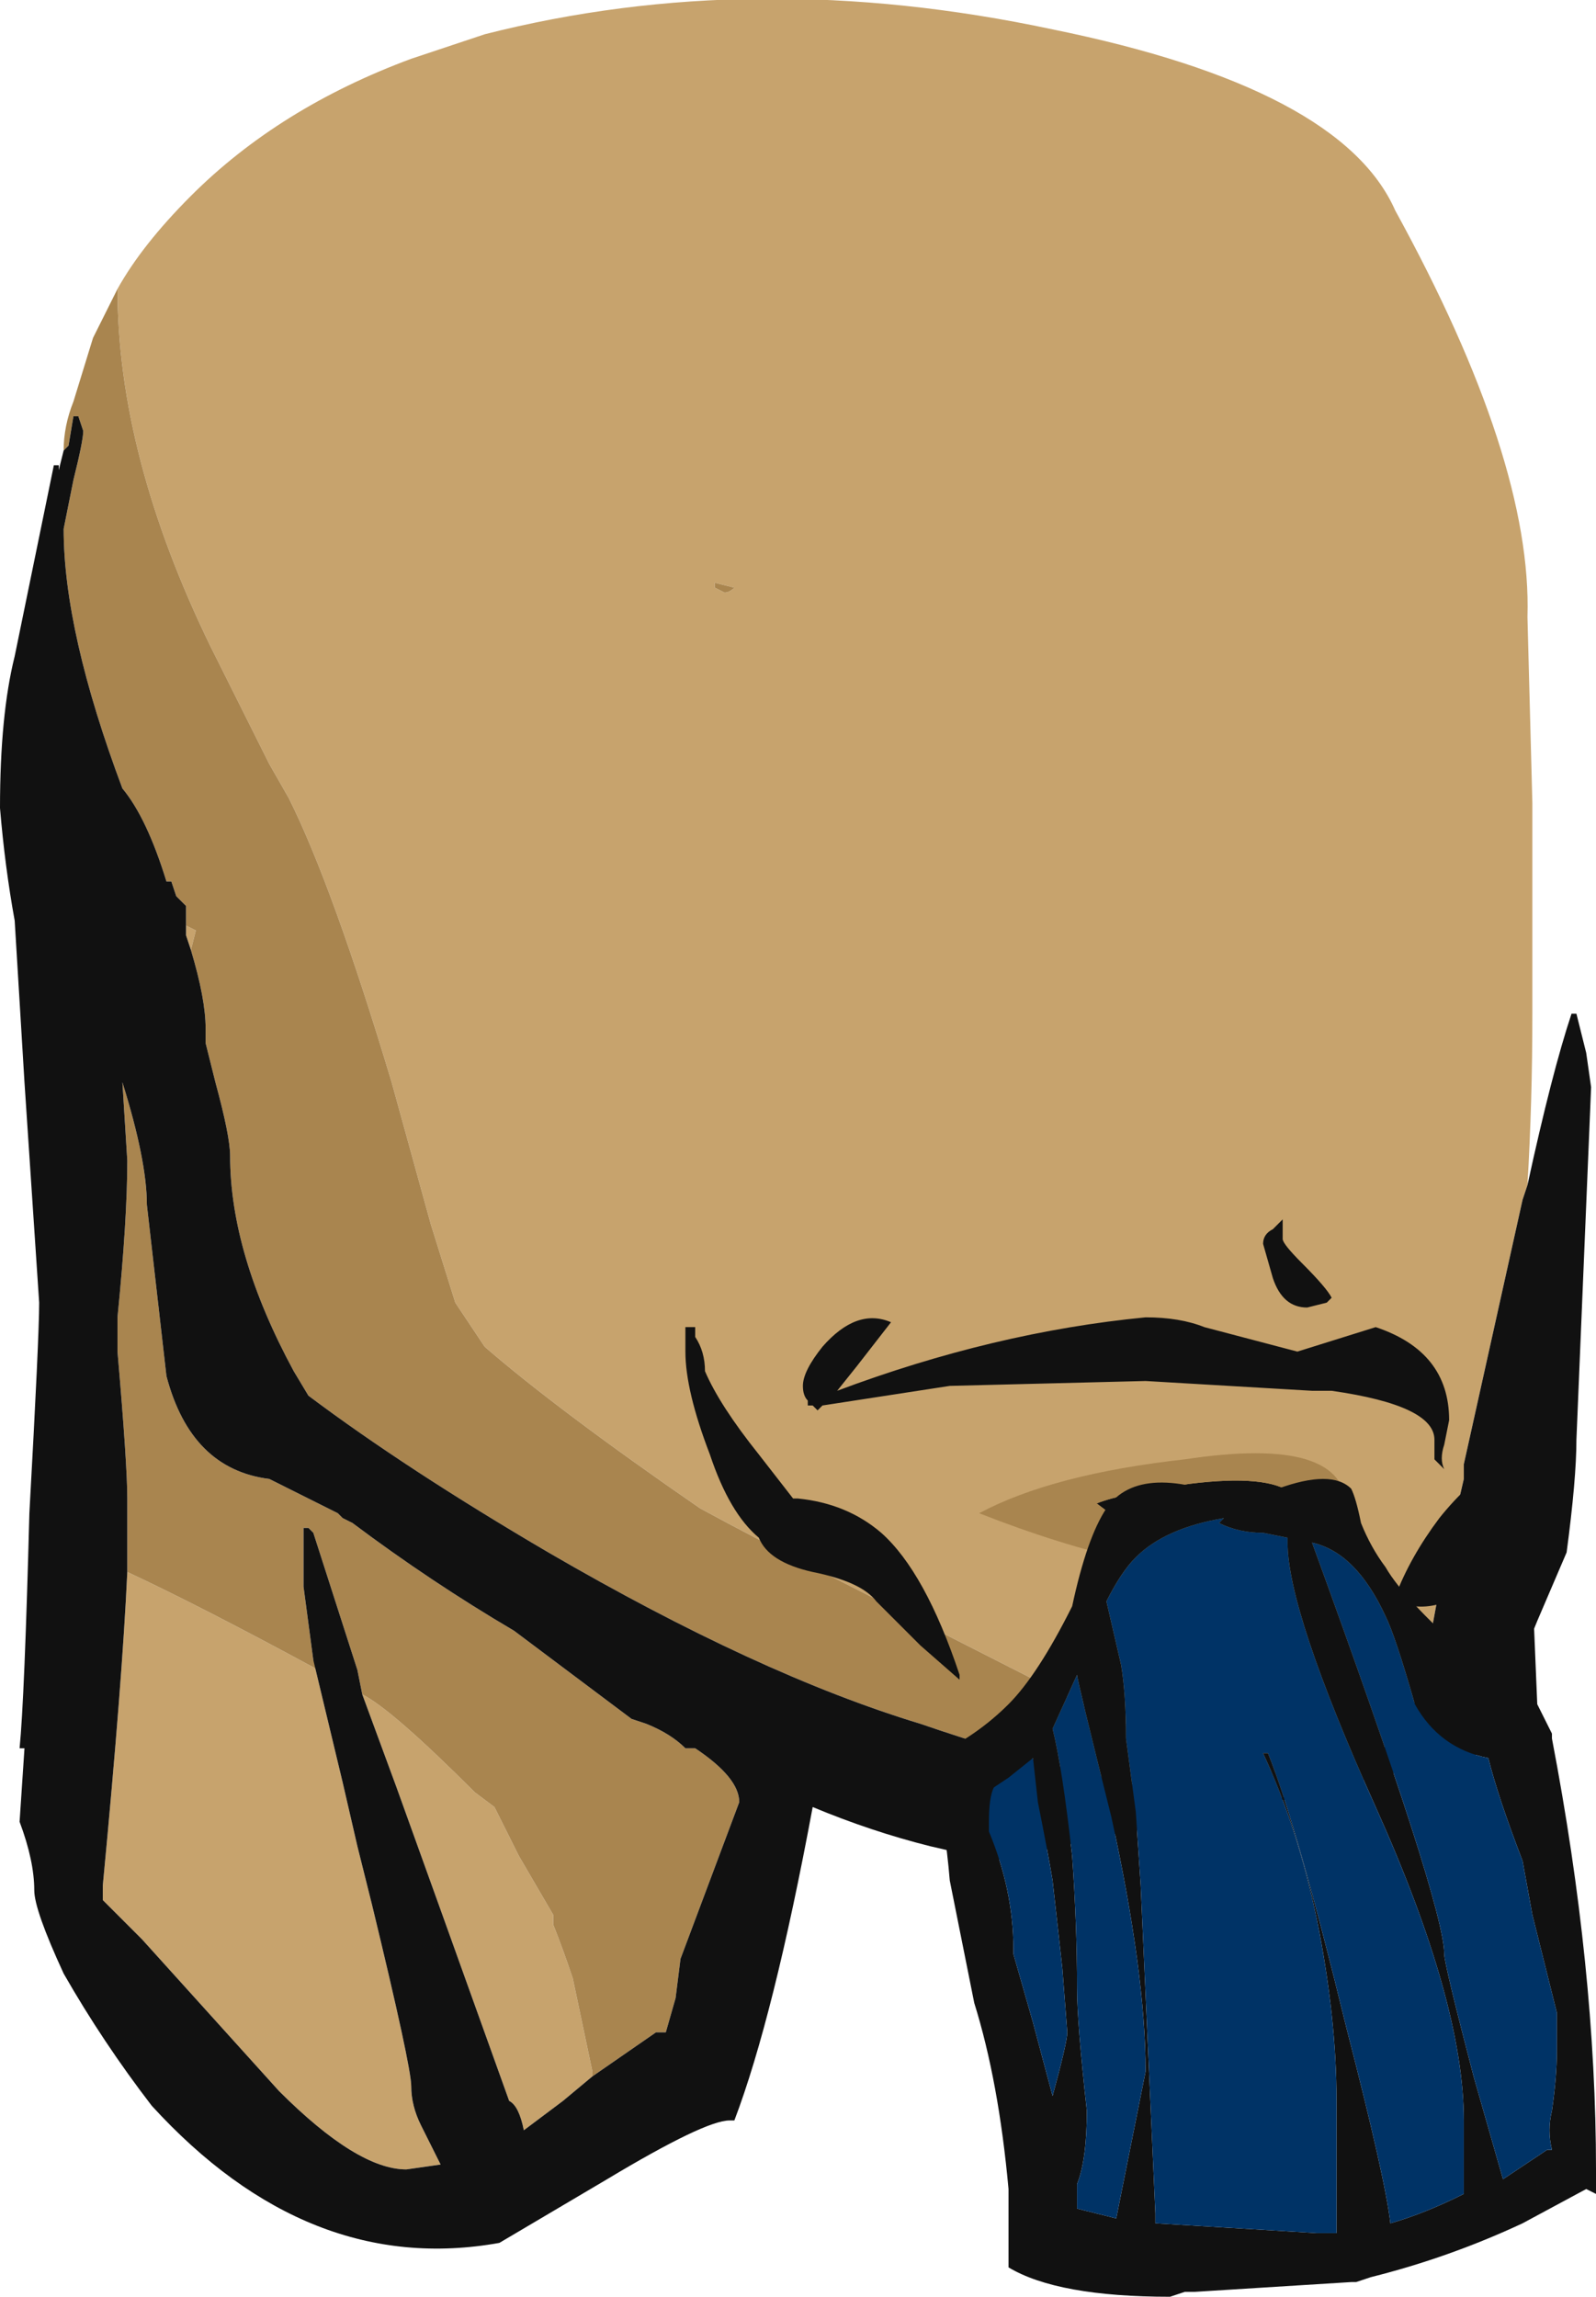 <?xml version="1.0" encoding="UTF-8" standalone="no"?>
<svg xmlns:ffdec="https://www.free-decompiler.com/flash" xmlns:xlink="http://www.w3.org/1999/xlink" ffdec:objectType="frame" height="164.15px" width="114.1px" xmlns="http://www.w3.org/2000/svg">
  <g transform="matrix(1.0, 0.0, 0.0, 1.0, 53.55, 53.9)">
    <use ffdec:characterId="107" height="23.45" transform="matrix(7.0, 0.0, 0.0, 7.0, -53.55, -53.9)" width="16.3" xlink:href="#shape0"/>
  </g>
  <defs>
    <g id="shape0" transform="matrix(1.0, 0.0, 0.0, 1.0, 7.65, 7.7)">
      <path d="M-6.45 -4.75 Q-6.2 -5.2 -5.7 -5.7 -4.8 -6.6 -3.45 -7.1 L-2.7 -7.35 Q0.05 -8.05 3.1 -7.4 6.05 -6.8 6.6 -5.55 8.0 -3.0 7.95 -1.4 L8.0 0.5 8.0 2.65 Q8.0 3.55 7.95 4.4 L7.9 4.55 7.3 7.25 7.3 7.4 7.15 8.05 7.1 8.25 6.85 9.6 6.15 10.65 3.7 9.85 0.75 8.35 Q0.05 8.0 -0.5 7.7 -1.95 6.7 -2.7 6.05 L-3.0 5.6 -3.25 4.8 -3.65 3.35 Q-4.25 1.35 -4.7 0.45 L-4.9 0.1 -5.5 -1.1 Q-6.45 -3.05 -6.45 -4.75 M-1.4 -1.45 L-1.4 -1.45 M-0.35 -1.7 L-0.25 -1.65 Q-0.2 -1.65 -0.15 -1.7 L-0.35 -1.75 -0.35 -1.7 M-5.7 2.0 L-5.75 1.85 -5.75 1.75 -5.65 1.8 -5.7 2.0 M-6.35 8.35 Q-5.6 8.7 -4.4 9.35 L-4.45 9.25 -4.15 10.5 -4.0 11.15 -3.85 11.75 Q-3.45 13.4 -3.45 13.6 -3.45 13.8 -3.35 14.0 L-3.15 14.4 -3.5 14.45 Q-4.0 14.45 -4.8 13.65 L-6.2 12.1 -6.6 11.7 -6.6 11.55 Q-6.4 9.45 -6.35 8.35 M-3.95 9.6 Q-3.65 9.75 -2.8 10.6 L-2.6 10.75 -2.35 11.25 -2.0 11.85 -2.0 11.95 Q-1.9 12.2 -1.8 12.5 L-1.6 13.45 -1.6 13.5 -1.9 13.75 -2.3 14.05 Q-2.35 13.8 -2.45 13.75 L-3.15 11.8 -3.6 10.55 -3.95 9.6 M6.55 5.2 L6.55 5.2" fill="#c7a36d" fill-rule="evenodd" stroke="none"/>
      <path d="M-7.0 -3.1 Q-7.0 -3.35 -6.9 -3.6 L-6.7 -4.25 -6.45 -4.75 Q-6.45 -3.05 -5.5 -1.1 L-4.9 0.1 -4.7 0.45 Q-4.25 1.35 -3.65 3.35 L-3.25 4.8 -3.0 5.6 -2.7 6.05 Q-1.95 6.7 -0.5 7.7 0.05 8.0 0.75 8.35 L3.7 9.85 6.15 10.65 4.85 10.7 Q3.35 10.45 1.75 9.9 0.1 9.4 -2.05 8.15 -3.5 7.3 -4.5 6.55 L-4.65 6.3 Q-5.3 5.1 -5.3 4.1 -5.3 3.9 -5.45 3.35 L-5.55 2.95 -5.55 2.8 Q-5.55 2.5 -5.7 2.0 L-5.65 1.8 -5.75 1.75 -5.75 1.55 -5.85 1.45 -5.9 1.3 -5.95 1.3 Q-6.15 0.65 -6.4 0.35 -7.0 -1.25 -7.0 -2.3 L-6.9 -2.8 Q-6.8 -3.2 -6.8 -3.3 L-6.85 -3.45 -6.9 -3.45 -6.95 -3.15 -7.0 -3.1 M-0.35 -1.7 L-0.35 -1.75 -0.15 -1.7 Q-0.2 -1.65 -0.25 -1.65 L-0.35 -1.7 M-6.35 8.35 L-6.35 7.6 Q-6.35 7.25 -6.45 6.1 L-6.45 5.75 Q-6.35 4.75 -6.35 4.15 L-6.4 3.35 -6.4 3.35 Q-6.15 4.15 -6.15 4.6 L-5.95 6.35 Q-5.7 7.3 -4.9 7.4 L-4.2 7.75 -4.15 7.8 -4.05 7.85 Q-3.25 8.45 -2.4 8.95 L-1.2 9.85 -1.05 9.9 Q-0.8 10.0 -0.65 10.15 L-0.55 10.15 Q-0.1 10.45 -0.1 10.7 L-0.7 12.3 -0.75 12.7 -0.85 13.05 -0.95 13.05 -1.6 13.5 -1.6 13.45 -1.8 12.5 Q-1.9 12.2 -2.0 11.95 L-2.0 11.85 -2.35 11.25 -2.6 10.75 -2.8 10.6 Q-3.65 9.75 -3.95 9.6 L-4.0 9.35 -4.45 7.95 -4.5 7.9 -4.55 7.9 -4.55 8.5 -4.45 9.25 -4.4 9.35 Q-5.6 8.7 -6.35 8.35" fill="#a9854f" fill-rule="evenodd" stroke="none"/>
      <path d="M7.95 4.4 Q8.2 3.25 8.4 2.65 L8.45 2.65 8.55 3.05 8.6 3.4 8.45 7.0 Q8.45 7.4 8.35 8.15 L8.05 8.85 7.5 10.2 2.5 11.3 1.85 11.15 Q1.25 11.0 0.65 10.75 0.25 12.9 -0.15 13.95 L-0.2 13.95 Q-0.45 13.95 -1.45 14.55 L-2.55 15.2 Q-4.5 15.55 -6.1 13.8 -6.6 13.15 -7.0 12.45 -7.3 11.8 -7.3 11.6 -7.3 11.3 -7.45 10.9 L-7.4 10.15 -7.45 10.15 Q-7.4 9.65 -7.35 7.75 -7.25 5.95 -7.25 5.6 L-7.4 3.35 -7.5 1.7 Q-7.6 1.15 -7.65 0.55 -7.65 -0.4 -7.5 -1.0 L-7.1 -2.95 -7.05 -2.95 -7.05 -2.9 -7.0 -3.1 -6.95 -3.15 -6.9 -3.45 -6.85 -3.45 -6.8 -3.3 Q-6.8 -3.2 -6.9 -2.8 L-7.0 -2.3 Q-7.0 -1.25 -6.4 0.35 -6.15 0.65 -5.95 1.3 L-5.9 1.3 -5.85 1.45 -5.75 1.55 -5.75 1.75 -5.75 1.85 -5.7 2.0 Q-5.55 2.5 -5.55 2.8 L-5.55 2.95 -5.45 3.35 Q-5.3 3.9 -5.3 4.1 -5.3 5.1 -4.65 6.3 L-4.5 6.55 Q-3.5 7.3 -2.05 8.15 0.1 9.4 1.75 9.9 3.35 10.45 4.85 10.7 L6.15 10.65 6.85 9.6 7.1 8.25 7.15 8.05 7.3 7.4 7.3 7.25 7.9 4.55 7.95 4.4 M-1.4 -1.45 L-1.4 -1.45 M-1.6 13.5 L-0.95 13.05 -0.85 13.05 -0.75 12.7 -0.7 12.3 -0.1 10.7 Q-0.1 10.45 -0.55 10.15 L-0.65 10.15 Q-0.8 10.0 -1.05 9.9 L-1.2 9.85 -2.4 8.95 Q-3.25 8.45 -4.05 7.85 L-4.15 7.8 -4.2 7.75 -4.9 7.4 Q-5.7 7.3 -5.95 6.35 L-6.15 4.6 Q-6.15 4.15 -6.4 3.35 L-6.4 3.35 -6.35 4.15 Q-6.35 4.75 -6.45 5.75 L-6.45 6.1 Q-6.35 7.25 -6.35 7.6 L-6.35 8.35 Q-6.4 9.45 -6.6 11.55 L-6.6 11.7 -6.2 12.1 -4.8 13.65 Q-4.0 14.45 -3.5 14.45 L-3.15 14.4 -3.35 14.0 Q-3.45 13.8 -3.45 13.6 -3.45 13.4 -3.85 11.75 L-4.0 11.15 -4.15 10.5 -4.45 9.25 -4.55 8.5 -4.55 7.9 -4.5 7.9 -4.45 7.95 -4.0 9.35 -3.95 9.6 -3.6 10.55 -3.15 11.8 -2.45 13.75 Q-2.35 13.8 -2.3 14.05 L-1.9 13.75 -1.6 13.5" fill="#111111" fill-rule="evenodd" stroke="none"/>
      <path d="M5.9 5.6 L5.7 5.65 Q5.45 5.65 5.35 5.35 L5.25 5.0 Q5.25 4.9 5.35 4.85 L5.45 4.75 5.45 4.95 Q5.45 5.0 5.65 5.2 5.9 5.45 5.95 5.55 L5.9 5.6 M7.15 6.8 L7.1 7.05 Q7.05 7.2 7.1 7.3 L7.0 7.2 Q7.0 7.15 7.0 7.0 7.0 6.65 5.95 6.5 L5.75 6.5 4.05 6.4 2.05 6.45 0.75 6.65 0.7 6.7 0.65 6.65 0.6 6.65 0.6 6.6 Q0.55 6.55 0.55 6.45 0.55 6.3 0.75 6.05 1.1 5.65 1.45 5.8 L1.1 6.25 0.9 6.5 Q2.5 5.9 4.05 5.75 4.4 5.75 4.65 5.85 L5.6 6.1 6.4 5.85 Q7.15 6.1 7.15 6.8 M8.35 7.05 L8.35 7.15 Q8.35 7.5 7.85 8.1 7.25 8.75 6.8 8.7 L6.6 8.6 Q6.75 8.2 7.05 7.8 7.65 7.05 8.35 7.05 M4.5 7.45 Q5.3 7.35 5.55 7.55 L4.45 7.85 3.75 7.8 3.55 7.65 Q3.8 7.55 4.5 7.45 M1.35 7.95 Q1.8 8.35 2.15 9.4 L2.15 9.45 1.75 9.1 1.3 8.65 Q1.15 8.45 0.65 8.35 0.2 8.25 0.1 8.0 -0.2 7.75 -0.4 7.15 -0.65 6.5 -0.65 6.1 L-0.65 5.85 -0.55 5.85 -0.55 5.95 Q-0.45 6.1 -0.45 6.3 -0.3 6.65 0.1 7.15 L0.45 7.6 0.5 7.6 Q1.0 7.65 1.35 7.95" fill="#111111" fill-rule="evenodd" stroke="none"/>
      <path d="M4.5 7.45 Q3.8 7.55 3.55 7.65 L3.75 7.8 4.45 7.85 5.55 7.55 Q5.3 7.35 4.5 7.45 M2.35 7.75 Q3.1 7.35 4.45 7.2 6.1 6.95 6.1 7.7 L5.3 8.4 Q4.0 8.4 2.35 7.75" fill="#a9854f" fill-rule="evenodd" stroke="none"/>
      <path d="M5.4 7.5 Q5.95 7.3 6.15 7.5 6.2 7.6 6.25 7.85 6.35 8.1 6.5 8.3 6.7 8.65 7.45 9.3 L7.35 9.0 Q7.35 8.45 7.6 8.8 L7.7 9.0 7.65 8.6 Q7.55 7.85 7.55 7.6 7.55 7.5 7.6 7.35 L7.7 7.15 7.75 7.15 Q7.95 7.7 8.0 8.5 L8.05 9.7 8.2 10.0 8.2 10.05 Q8.65 12.4 8.65 14.45 L8.65 14.7 8.55 14.65 7.9 15.0 Q7.15 15.35 6.35 15.55 L6.2 15.6 6.15 15.6 4.55 15.7 4.45 15.7 4.3 15.75 Q3.15 15.75 2.65 15.45 L2.65 14.65 Q2.55 13.55 2.3 12.75 L2.05 11.5 Q2.0 10.9 1.9 10.6 L1.8 10.2 1.95 10.2 Q2.35 10.0 2.65 9.7 2.95 9.4 3.3 8.7 3.45 8.0 3.65 7.7 4.0 7.2 5.05 7.65 L5.4 7.5 M4.85 7.8 Q4.25 7.9 3.95 8.2 3.8 8.35 3.65 8.65 L3.8 9.3 Q3.85 9.6 3.85 10.05 L3.95 10.8 4.0 11.55 4.15 14.9 4.15 15.0 5.8 15.1 6.0 15.1 Q6.0 14.9 6.0 14.7 L6.0 13.75 Q6.0 12.9 5.8 11.9 5.6 10.95 5.25 10.2 L5.3 10.2 Q5.6 10.95 6.1 13.0 6.5 14.55 6.55 15.0 6.9 14.9 7.3 14.7 L7.3 13.95 Q7.3 12.75 6.4 10.75 5.5 8.75 5.5 8.05 L5.5 8.0 5.25 7.95 Q5.0 7.95 4.8 7.85 L4.85 7.8 M3.35 9.4 L3.1 9.95 Q3.2 10.35 3.3 11.25 3.35 11.95 3.35 12.6 3.35 12.95 3.45 13.85 3.45 14.35 3.35 14.6 L3.35 14.85 3.75 14.95 4.05 13.45 Q4.05 12.45 3.7 10.85 3.35 9.45 3.35 9.4 M2.5 10.55 Q2.45 10.65 2.45 10.9 L2.45 11.0 Q2.7 11.6 2.7 12.2 L2.7 12.25 2.9 12.95 3.1 13.7 Q3.25 13.15 3.25 13.05 L3.2 12.4 3.1 11.5 Q3.05 11.2 2.95 10.7 L2.9 10.25 2.65 10.45 2.5 10.55 M6.8 9.7 Q6.6 9.0 6.5 8.8 6.2 8.15 5.75 8.05 7.1 11.75 7.1 12.25 7.1 12.35 7.4 13.5 L7.7 14.55 8.15 14.25 8.2 14.25 Q8.15 14.05 8.2 13.85 8.25 13.5 8.25 13.25 L8.25 12.85 8.0 11.85 7.9 11.3 Q7.65 10.65 7.55 10.25 7.05 10.15 6.8 9.7" fill="#111111" fill-rule="evenodd" stroke="none"/>
      <path d="M6.8 9.7 Q7.05 10.15 7.55 10.25 7.65 10.65 7.9 11.3 L8.0 11.85 8.25 12.85 8.25 13.25 Q8.25 13.5 8.2 13.85 8.15 14.05 8.2 14.25 L8.15 14.25 7.7 14.55 7.4 13.5 Q7.1 12.35 7.1 12.25 7.1 11.75 5.75 8.05 6.2 8.15 6.5 8.8 6.6 9.0 6.8 9.7 M2.5 10.55 L2.65 10.45 2.9 10.25 2.95 10.7 Q3.05 11.2 3.1 11.5 L3.2 12.4 3.25 13.05 Q3.25 13.15 3.1 13.7 L2.9 12.95 2.7 12.25 2.7 12.2 Q2.7 11.6 2.45 11.0 L2.45 10.9 Q2.45 10.65 2.5 10.55 M3.35 9.4 Q3.35 9.45 3.7 10.85 4.05 12.45 4.05 13.45 L3.75 14.95 3.35 14.85 3.35 14.6 Q3.45 14.35 3.45 13.85 3.35 12.95 3.35 12.6 3.35 11.95 3.3 11.25 3.2 10.35 3.1 9.95 L3.35 9.4 M4.85 7.8 L4.8 7.85 Q5.0 7.95 5.25 7.95 L5.5 8.0 5.5 8.05 Q5.5 8.75 6.4 10.75 7.3 12.75 7.3 13.95 L7.3 14.7 Q6.9 14.9 6.55 15.0 6.5 14.55 6.1 13.0 5.6 10.95 5.3 10.2 L5.25 10.2 Q5.6 10.95 5.8 11.9 6.0 12.9 6.0 13.75 L6.0 14.7 Q6.0 14.9 6.0 15.1 L5.8 15.1 4.15 15.0 4.15 14.9 4.0 11.55 3.95 10.8 3.85 10.05 Q3.85 9.6 3.8 9.3 L3.65 8.65 Q3.8 8.35 3.95 8.2 4.25 7.9 4.85 7.8" fill="#003366" fill-rule="evenodd" stroke="none"/>
    </g>
  </defs>
</svg>
